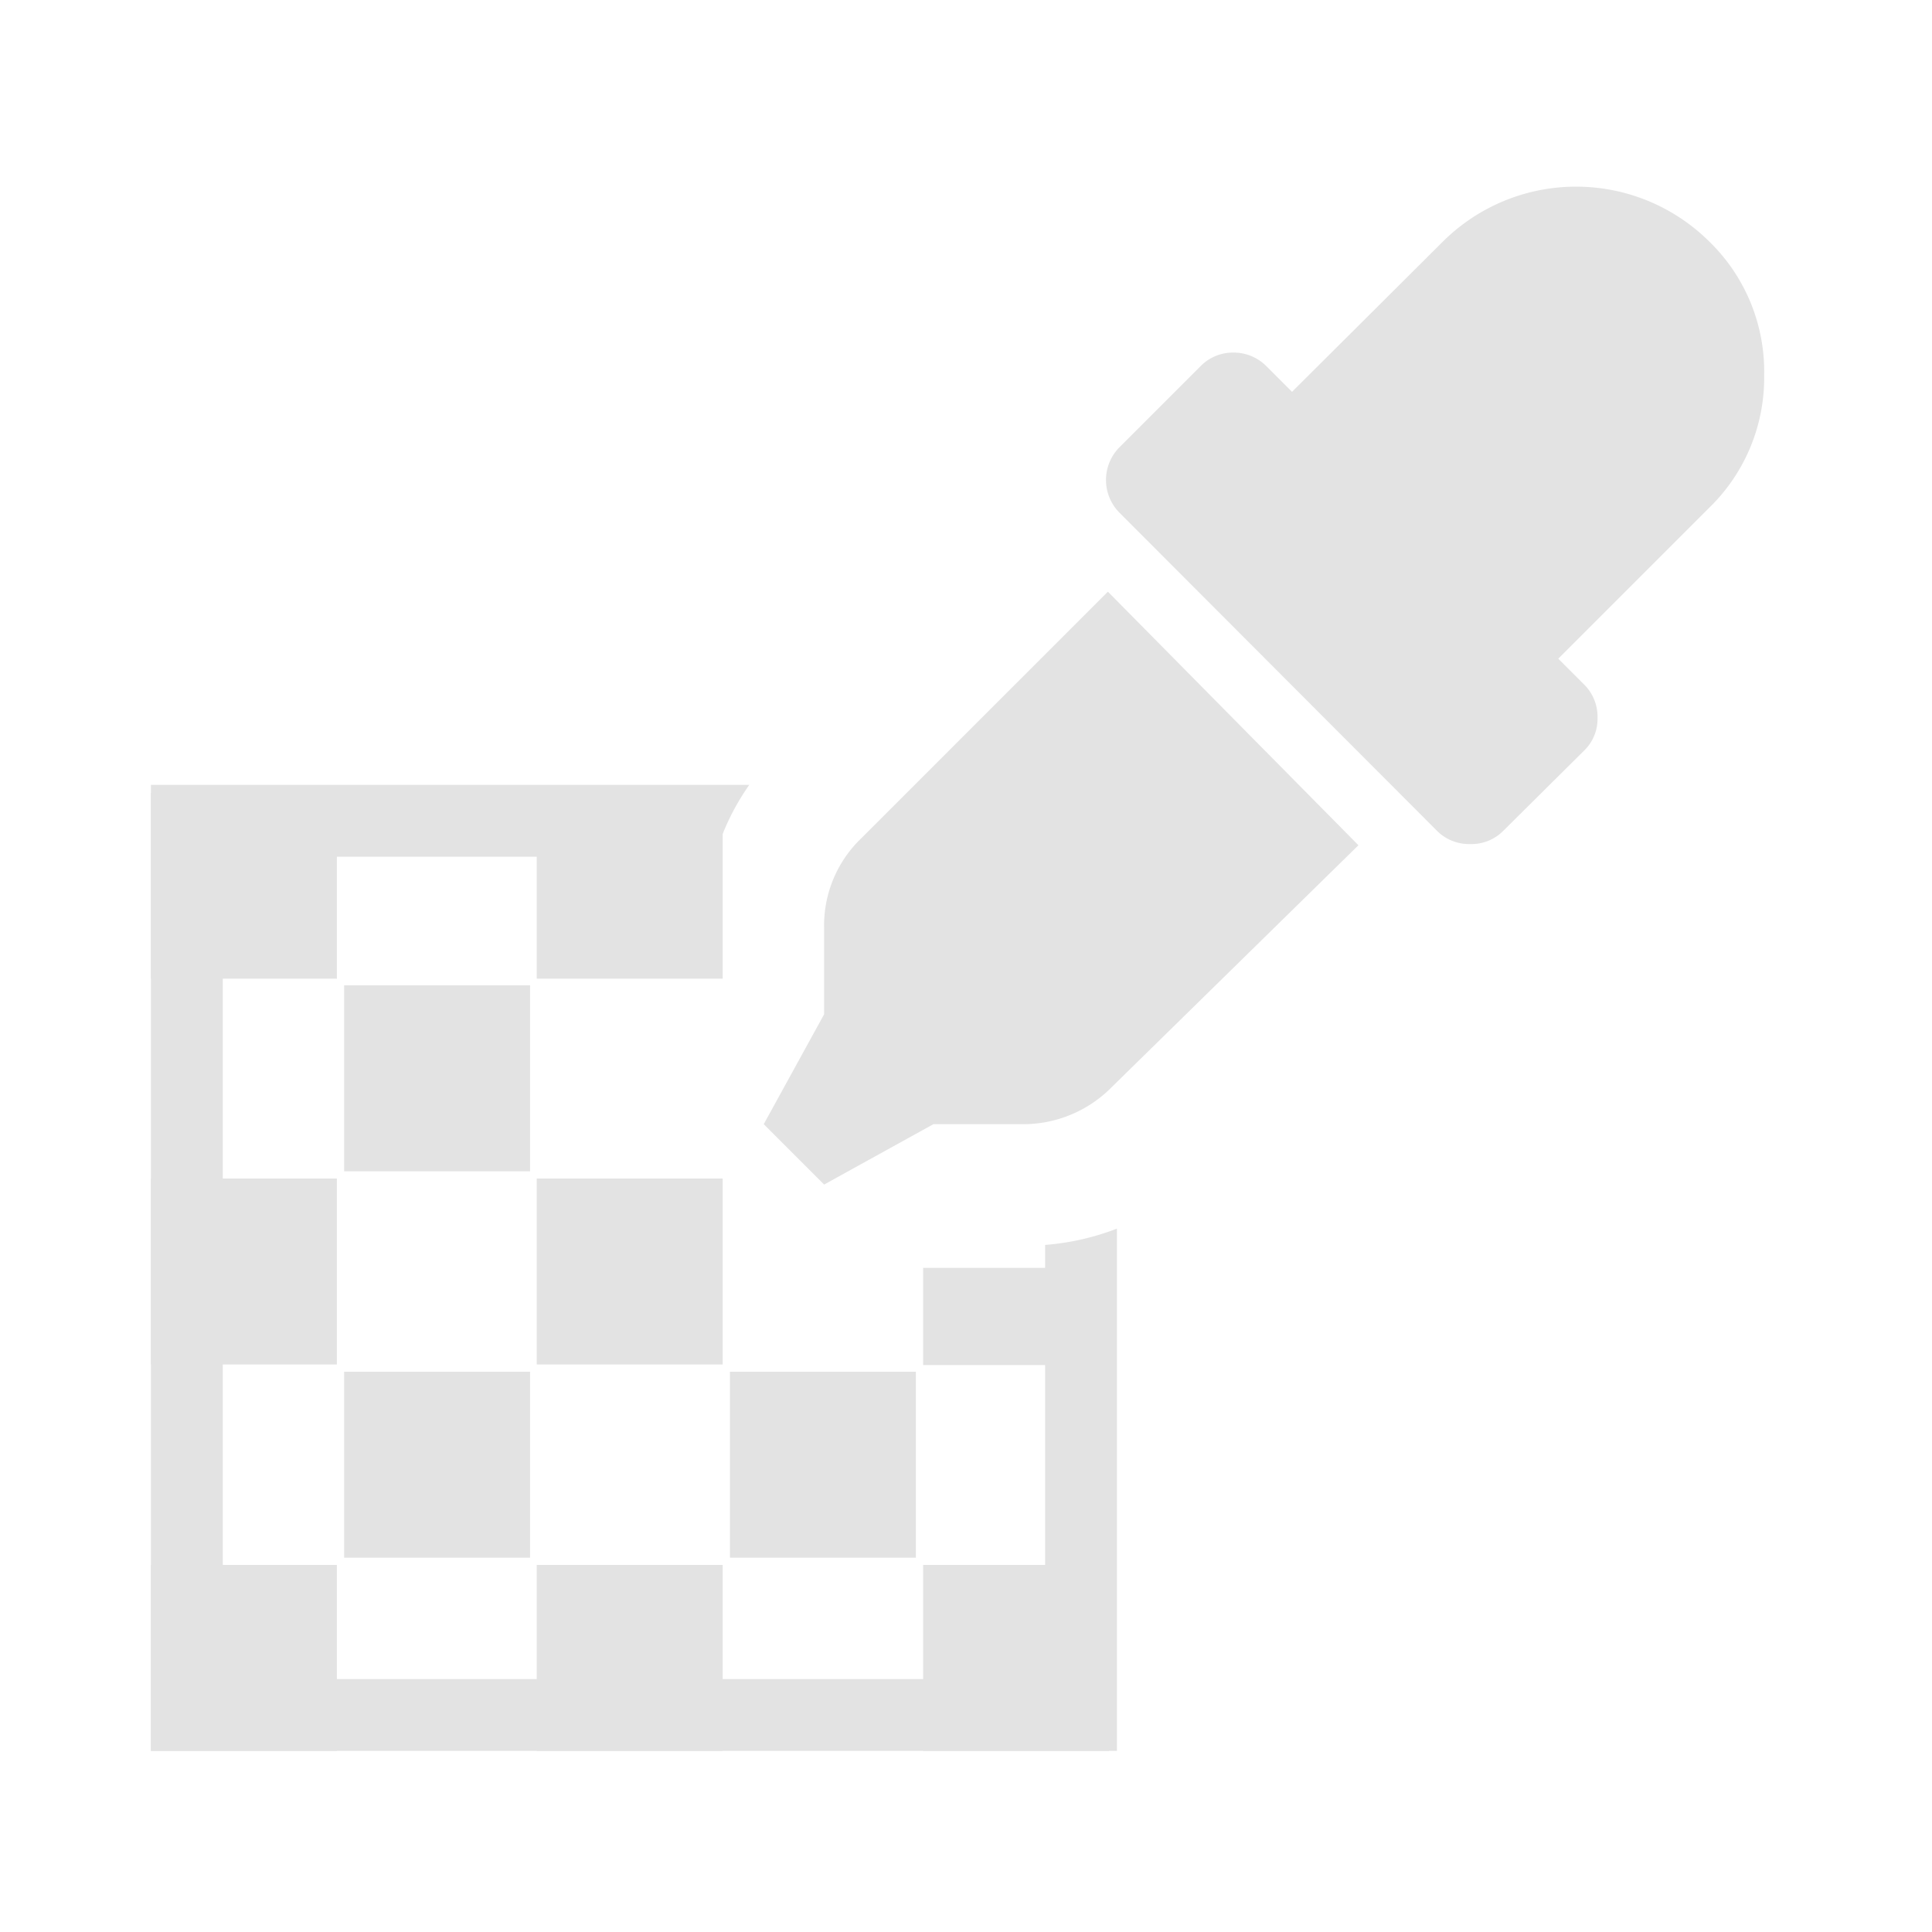 <svg id="Calque_1" data-name="Calque 1" xmlns="http://www.w3.org/2000/svg" viewBox="0 0 32 32"><defs><style>.cls-1{fill:#e3e3e3;}</style></defs><title>picktexture_l</title><rect class="cls-1" x="2.5" y="13.13" width="3.08" height="3.08"/><rect class="cls-1" x="5.7" y="16.32" width="3.08" height="3.08"/><rect class="cls-1" x="8.89" y="13.13" width="3.08" height="3.08"/><rect class="cls-1" x="5.7" y="22.72" width="3.08" height="3.08"/><rect class="cls-1" x="12.09" y="22.72" width="3.08" height="3.08"/><rect class="cls-1" x="15.29" y="13.13" width="3.08" height="3.08"/><rect class="cls-1" x="2.5" y="19.52" width="3.08" height="3.08"/><rect class="cls-1" x="8.89" y="19.52" width="3.08" height="3.08"/><rect class="cls-1" x="15.29" y="21" width="3.08" height="1.61"/><rect class="cls-1" x="2.5" y="25.92" width="3.08" height="3.08"/><rect class="cls-1" x="8.89" y="25.92" width="3.08" height="3.08"/><rect class="cls-1" x="15.29" y="25.92" width="3.08" height="3.08"/><path class="cls-1" d="M14.26,13.89,18.35,9.8,22.5,14,18.42,18a2.06,2.06,0,0,1-1.5.62H15.46l-1.81,1-1-1,1-1.82V15.38A2,2,0,0,1,14.26,13.89ZM28.31,4a3,3,0,0,1,.91,2.21,3,3,0,0,1-.91,2.2l-2.5,2.5.42.42a.75.75,0,0,1,.23.56.73.73,0,0,1-.23.55L24.9,13.76a.74.74,0,0,1-.55.22.75.75,0,0,1-.55-.22L18.55,8.5a.77.77,0,0,1,0-1.1l1.33-1.33a.75.75,0,0,1,.55-.23.76.76,0,0,1,.55.23l.42.42L23.9,4a3.13,3.13,0,0,1,4.41,0Z"/><path class="cls-1" d="M17.31,20.62v7.19H3.69V14.19h8.15A4,4,0,0,1,12.41,13H2.5V29h16V20.35A4.22,4.22,0,0,1,17.31,20.62Z"/></svg>